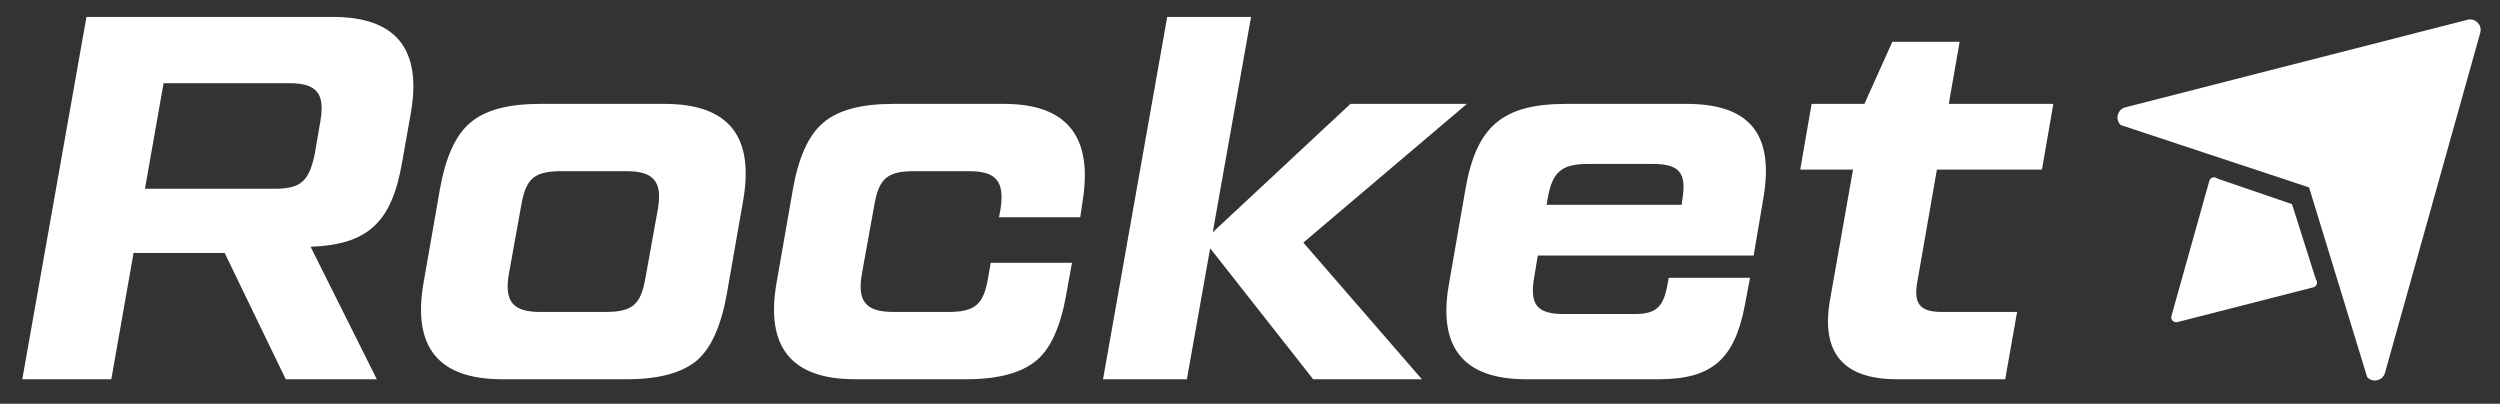 <?xml version="1.0" encoding="utf-8"?>
<!-- Generator: Adobe Illustrator 26.5.0, SVG Export Plug-In . SVG Version: 6.00 Build 0)  -->
<svg version="1.1" id="Camada_1" xmlns="http://www.w3.org/2000/svg" xmlns:xlink="http://www.w3.org/1999/xlink" x="0px" y="0px"
	 viewBox="0 0 966 156" style="enable-background:new 0 0 966 156;" xml:space="preserve">
<rect x="0" y="0" width="966" height="156" fill="#333333" stroke="none"/>
<style type="text/css">
	.st0{display:none;}
	.st1{display:inline;fill:none;stroke:#fff;stroke-miterlimit:10;}
	.st2{fill:#fff;stroke:#fff;stroke-miterlimit:10;}
	.st3{fill:#fff;}
</style>
<g id="Camada_1_00000017485087818007568610000017980419212624884411_" class="st0">
	<line class="st1" x1="8.61" y1="-457.62" x2="8.61" y2="616.54"/>
	<line class="st1" x1="793.41" y1="-463.46" x2="793.41" y2="616.54"/>
	<line class="st1" x1="818.7" y1="-463.46" x2="818.7" y2="616.54"/>
	<line class="st1" x1="958.03" y1="-460.54" x2="958.03" y2="619.46"/>
</g>
<g id="Camada_4">
	<path class="st2" d="M953.59,8.12L821.37,41.95c-2.65,0.68-3.57,3.97-1.66,5.93l72.92,24.14l22.49,73.44
		c1.91,1.96,5.23,1.11,5.96-1.53l36.81-131.42C958.63,9.89,956.24,7.45,953.59,8.12z"/>
	<path class="st2" d="M841.24,123.97l52.5-13.43c1.05-0.27,1.42-1.58,0.66-2.35l-9.17-28.92l-28.71-9.83
		c-0.76-0.78-2.07-0.44-2.37,0.61l-14.62,52.18C839.24,123.27,840.19,124.24,841.24,123.97z"/>
</g>
<g id="Camada_3" class="st0">
	<line class="st1" x1="-267.88" y1="6.54" x2="1247.51" y2="6.54"/>
	<line class="st1" x1="-267.88" y1="146.54" x2="1247.51" y2="146.54"/>
</g>
<g id="Camada_2_00000162327898150174278480000008311336438060125347_">
	<g>
		<path class="st3" d="M128.61,6.54c24.2,0,34.4,12.2,30.2,36.8l-3.4,19.2c-4,23.4-13.2,32-35.4,32.8l25.6,51.2h-35.2l-23.6-48.8
			h-35.2l-8.6,48.8H8.61l24.8-140H128.61z M123.81,46.74c1.8-10.6-1.4-14.6-12-14.6h-48.6l-7.2,40.8h50c10.4,0,13.4-3,15.6-13.4
			L123.81,46.74z"/>
		<path class="st3" d="M194.01,146.54c-24.6,0-34.6-12.4-30.4-37l6.4-36.6c2.2-12.2,6-20.8,11.8-25.6c5.6-4.8,14.6-7.2,26.8-7.2
			h48.2c24.6,0,34.6,12.4,30.4,37l-6.4,36.6c-2.2,12.2-6,20.8-11.6,25.6c-5.8,4.8-14.8,7.2-27,7.2L194.01,146.54L194.01,146.54z
			 M233.81,120.54c10.6,0,13.8-2.8,15.6-13.2l4.8-26.6c1.8-10.6-1.6-14.6-12.2-14.6h-25c-10.6,0-13.8,2.8-15.6,13.2l-4.8,26.6
			c-1.8,10.6,1.6,14.6,12.2,14.6H233.81z"/>
		<path class="st3" d="M330.41,146.54c-24.6,0-34.6-12.4-30.4-37l6.4-36.6c2.2-12.2,6-20.8,11.8-25.6c5.6-4.8,14.6-7.2,26.8-7.2h43
			c24,0,34.2,12.4,30.4,37l-1,6.8h-31.4l0.6-3.2c1.6-10.6-1.6-14.6-12.2-14.6h-21c-10.6,0-13.8,2.8-15.6,13.2l-4.8,26.6
			c-1.8,10.6,1.6,14.6,12.2,14.6h21c10.6,0,13.8-2.8,15.6-13.2l1-5.8h31.4l-2.2,12.2c-2.2,12.4-6,21-11.6,25.6
			c-5.8,4.8-14.8,7.2-27,7.2L330.41,146.54L330.41,146.54z"/>
		<path class="st3" d="M566.81,40.14l-63.2,53.6l45.8,52.8h-42l-39.8-50.6l-9,50.6h-32.4l24.8-140h32.4l-14.8,83.2l53.2-49.6H566.81
			z"/>
		<path class="st3" d="M651.61,40.14c24.2,0,34,11.4,29.8,36.2l-3.8,22.4h-83.4l-1.4,8.4c-1.8,10.6,1,14.2,11.6,14.2h27.2
			c8.2,0,11-2.6,12.6-10.8l0.6-3.2h31.4l-2,10.6c-4,21-12.8,28.6-33.4,28.6h-51.2c-24,0-34-12.2-29.8-36.4l6.4-36.8
			c4.2-24.6,14.4-33.2,39-33.2L651.61,40.14L651.61,40.14z M597.61,79.14h52.2l0.2-1.8c1.8-10.6-1-14-11.6-14h-24.6
			c-10.4,0-14,3-15.8,13.4L597.61,79.14z"/>
		<path class="st3" d="M748.41,65.54l-7.6,43.6c-1.4,8.2,1,11.4,9.6,11.4h29l-4.6,26h-41.8c-21,0-29.6-10.4-25.8-31.2l8.8-49.8
			h-20.4l4.4-25.4h20.4l10.8-24h26l-4.2,24h40.4l-4.4,25.4H748.41z"/>
	</g>
</g>
</svg>
